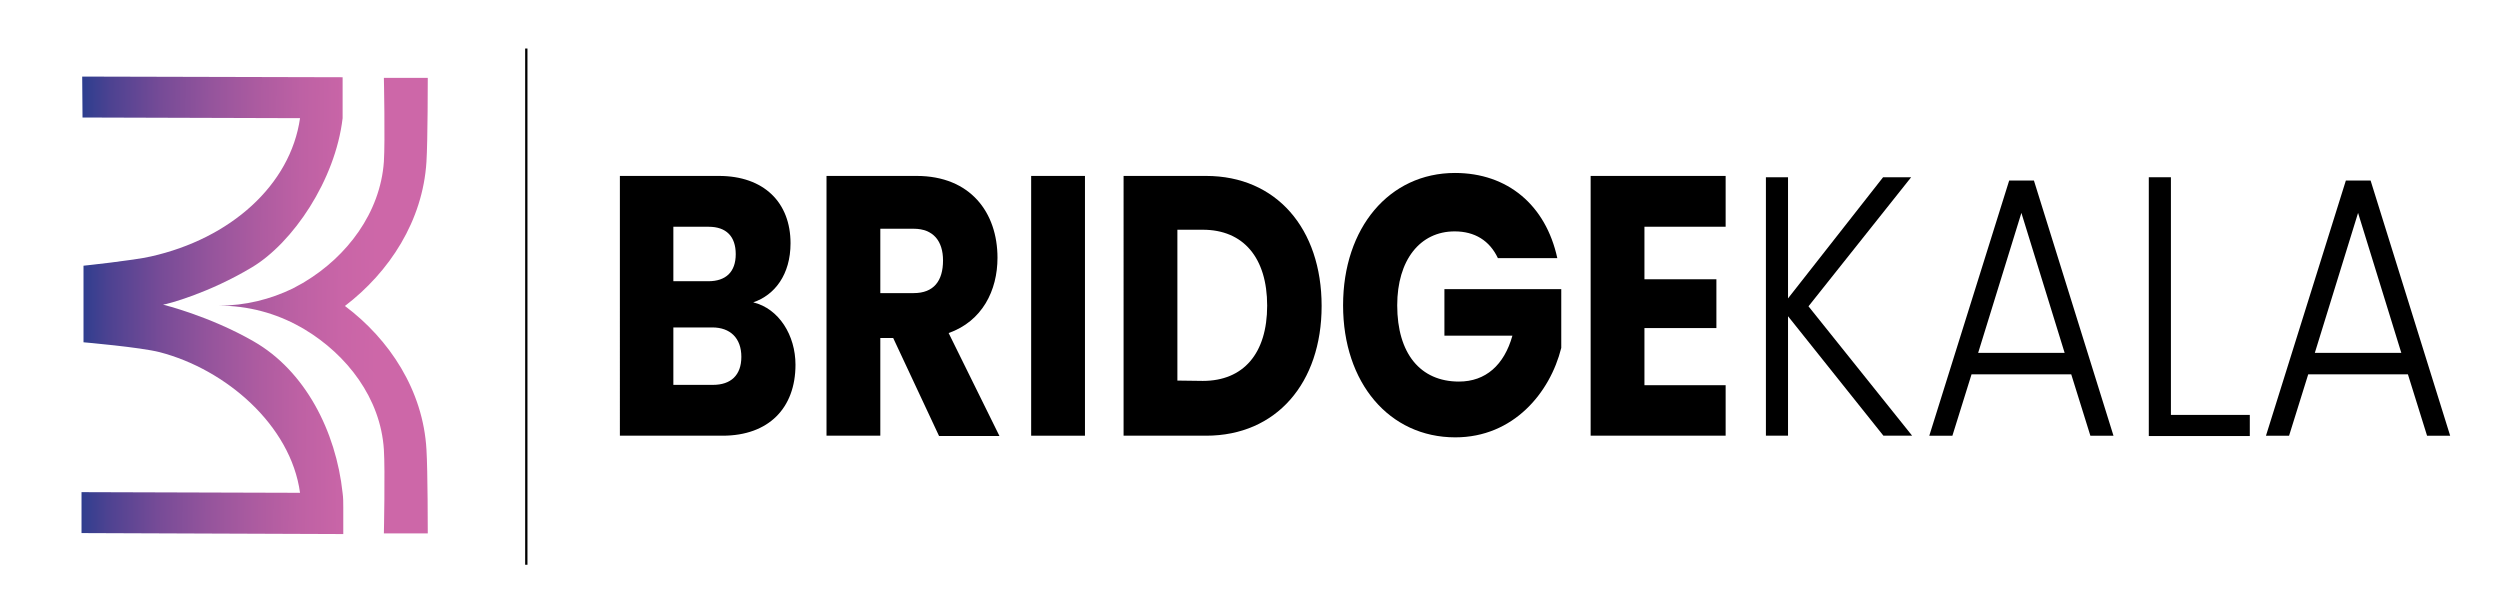 <?xml version="1.0" encoding="utf-8"?>
<!-- Generator: Adobe Illustrator 27.3.1, SVG Export Plug-In . SVG Version: 6.00 Build 0)  -->
<svg version="1.1" id="Layer_1" xmlns="http://www.w3.org/2000/svg" xmlns:xlink="http://www.w3.org/1999/xlink" x="0px" y="0px"
	 viewBox="0 0 757.4 185.9" style="enable-background:new 0 0 757.4 185.9;" xml:space="preserve">
<style type="text/css">
	.st0{fill:url(#SVGID_1_);}
	.st1{fill:url(#SVGID_00000139257924666093704980000010079634175519377572_);}
</style>
<g>
	
		<linearGradient id="SVGID_1_" gradientUnits="userSpaceOnUse" x1="22.486" y1="95.853" x2="114.487" y2="95.186" gradientTransform="matrix(1 0 0 -1 0 188)">
		<stop  offset="0" style="stop-color:#253D8E"/>
		<stop  offset="0.115" style="stop-color:#4D4291"/>
		<stop  offset="0.28" style="stop-color:#764B97"/>
		<stop  offset="0.443" style="stop-color:#94549C"/>
		<stop  offset="0.599" style="stop-color:#AC5BA0"/>
		<stop  offset="0.748" style="stop-color:#BE61A4"/>
		<stop  offset="0.885" style="stop-color:#C965A7"/>
		<stop  offset="1" style="stop-color:#CD67A8"/>
	</linearGradient>
	<path class="st0" d="M104,161.8L104,161.8c0-0.9,0-1.9,0-2.8c0-1.7,0-3.4,0-5.2c0-1.5,0-3-0.2-4.4c-2-18.8-11.4-37.1-27-46
		c-13.4-7.7-27.4-11.1-27.4-11.1c1.5-0.2,13.9-3.5,26.9-11.3c12.4-7.4,25.3-26.4,27.5-45.2V23.4l-78.9-0.2L25,35.6l65.9,0.2
		C88,56.1,69.8,72.3,45.7,77.7c-5.2,1.2-20.4,2.8-20.4,2.8v23.2c0,0,17.3,1.5,23.1,3c20,5.2,39.7,22.1,42.5,42.6l-66.2-0.2v12.4
		L104,161.8"/>
	
		<linearGradient id="SVGID_00000072995428731287199790000002490580862477228703_" gradientUnits="userSpaceOnUse" x1="22.488" y1="96.128" x2="114.489" y2="95.461" gradientTransform="matrix(1 0 0 -1 0 188)">
		<stop  offset="0" style="stop-color:#253D8E"/>
		<stop  offset="0.115" style="stop-color:#4D4291"/>
		<stop  offset="0.28" style="stop-color:#764B97"/>
		<stop  offset="0.443" style="stop-color:#94549C"/>
		<stop  offset="0.599" style="stop-color:#AC5BA0"/>
		<stop  offset="0.748" style="stop-color:#BE61A4"/>
		<stop  offset="0.885" style="stop-color:#C965A7"/>
		<stop  offset="1" style="stop-color:#CD67A8"/>
	</linearGradient>
	<path style="fill:url(#SVGID_00000072995428731287199790000002490580862477228703_);" d="M129.2,136.2c0.4,6.3,0.4,25.4,0.4,25.4
		h-13.3c0,0,0.4-19.1,0-25.4c-1-15.6-11.2-28.7-24-36.4c-0.5-0.3-1-0.6-1.4-0.8c-7.3-4.1-15.7-6.4-24.6-6.4c8,0,15.6-1.9,22.4-5.2
		c0.7-0.4,1.5-0.8,2.2-1.2c0.5-0.3,1-0.5,1.4-0.8c12.8-7.7,22.9-20.9,24-36.4c0.4-6.3,0-25.4,0-25.4h13.3c0,0,0,19.1-0.4,25.4
		c-1.1,17.9-11.2,33.4-24.7,43.7C118,102.8,128.2,118.3,129.2,136.2z"/>
</g>
<g>
	<path d="M218.9,132h-31.1V53.3h30c13.6,0,21.7,8,21.7,20.4c0,9.5-4.8,15.7-11.3,17.9c7.8,1.9,12.8,10,12.8,18.9
		C241,123.6,232.9,132,218.9,132z M214.7,68.7H204v16.5h10.6c5.3,0,8.3-2.8,8.3-8.2S220,68.7,214.7,68.7z M215.8,99.2H204v17.4h12
		c5.4,0,8.6-2.9,8.6-8.5C224.6,102.4,221.2,99.2,215.8,99.2z"/>
	<path d="M277.7,53.3c16.3,0,24.5,11.1,24.5,24.8c0,9.9-4.6,19.2-14.8,22.8l15.4,31.2h-18.3l-13.9-29.7h-3.9V132h-16.3V53.3H277.7z
		 M276.8,69.3h-10.1v19.5h10.1c6.1,0,8.9-3.7,8.9-9.9C285.7,73.1,282.8,69.3,276.8,69.3z"/>
	<path d="M312.4,53.3h16.3V132h-16.3V53.3z"/>
	<path d="M400.4,92.7c0,23.3-13.7,39.3-35,39.3h-25V53.3h25C386.7,53.3,400.4,69.3,400.4,92.7z M364.4,115.4
		c12.3,0,19.5-8.3,19.5-22.8s-7.2-23-19.5-23h-7.7v45.7L364.4,115.4L364.4,115.4z"/>
	<path d="M471.8,78.2h-18c-2.5-5.3-7-8.1-13.1-8.1c-10.5,0-17.4,8.7-17.4,22.4c0,14.6,7,23.1,18.7,23.1c8.1,0,13.7-5,16.2-13.9
		h-20.6V87.6H473v17.8c-3.4,13.6-14.5,27.1-32.1,27.1c-20,0-34-16.5-34-40s14-40.1,33.9-40.1C456.7,52.4,468.3,62.1,471.8,78.2z"/>
	<path d="M522.8,68.7h-24.6v15.9H520v14.8h-21.8v17.3h24.6V132h-40.9V53.3h40.9V68.7z"/>
	<path d="M541.7,95.8V132H535V53.7h6.7v36.7l28.8-36.7h8.5l-31.1,39.1l31.4,39.2h-8.7L541.7,95.8z"/>
	<path d="M627.5,113.4h-30.2l-5.8,18.6h-7l24.2-77.3h7.5l24.1,77.3h-7L627.5,113.4z M612.4,64.5l-13.1,42.4h26.2L612.4,64.5z"/>
	<path d="M657.7,53.7v72h23.9v6.4H651V53.7H657.7z"/>
	<path d="M729.5,113.4h-30.2l-5.8,18.6h-7l24.2-77.3h7.5l24.1,77.3h-7L729.5,113.4z M714.4,64.5l-13.1,42.4h26.2L714.4,64.5z"/>
</g>
<rect x="159.1" y="14.7" width="0.7" height="156.4"/>
</svg>
